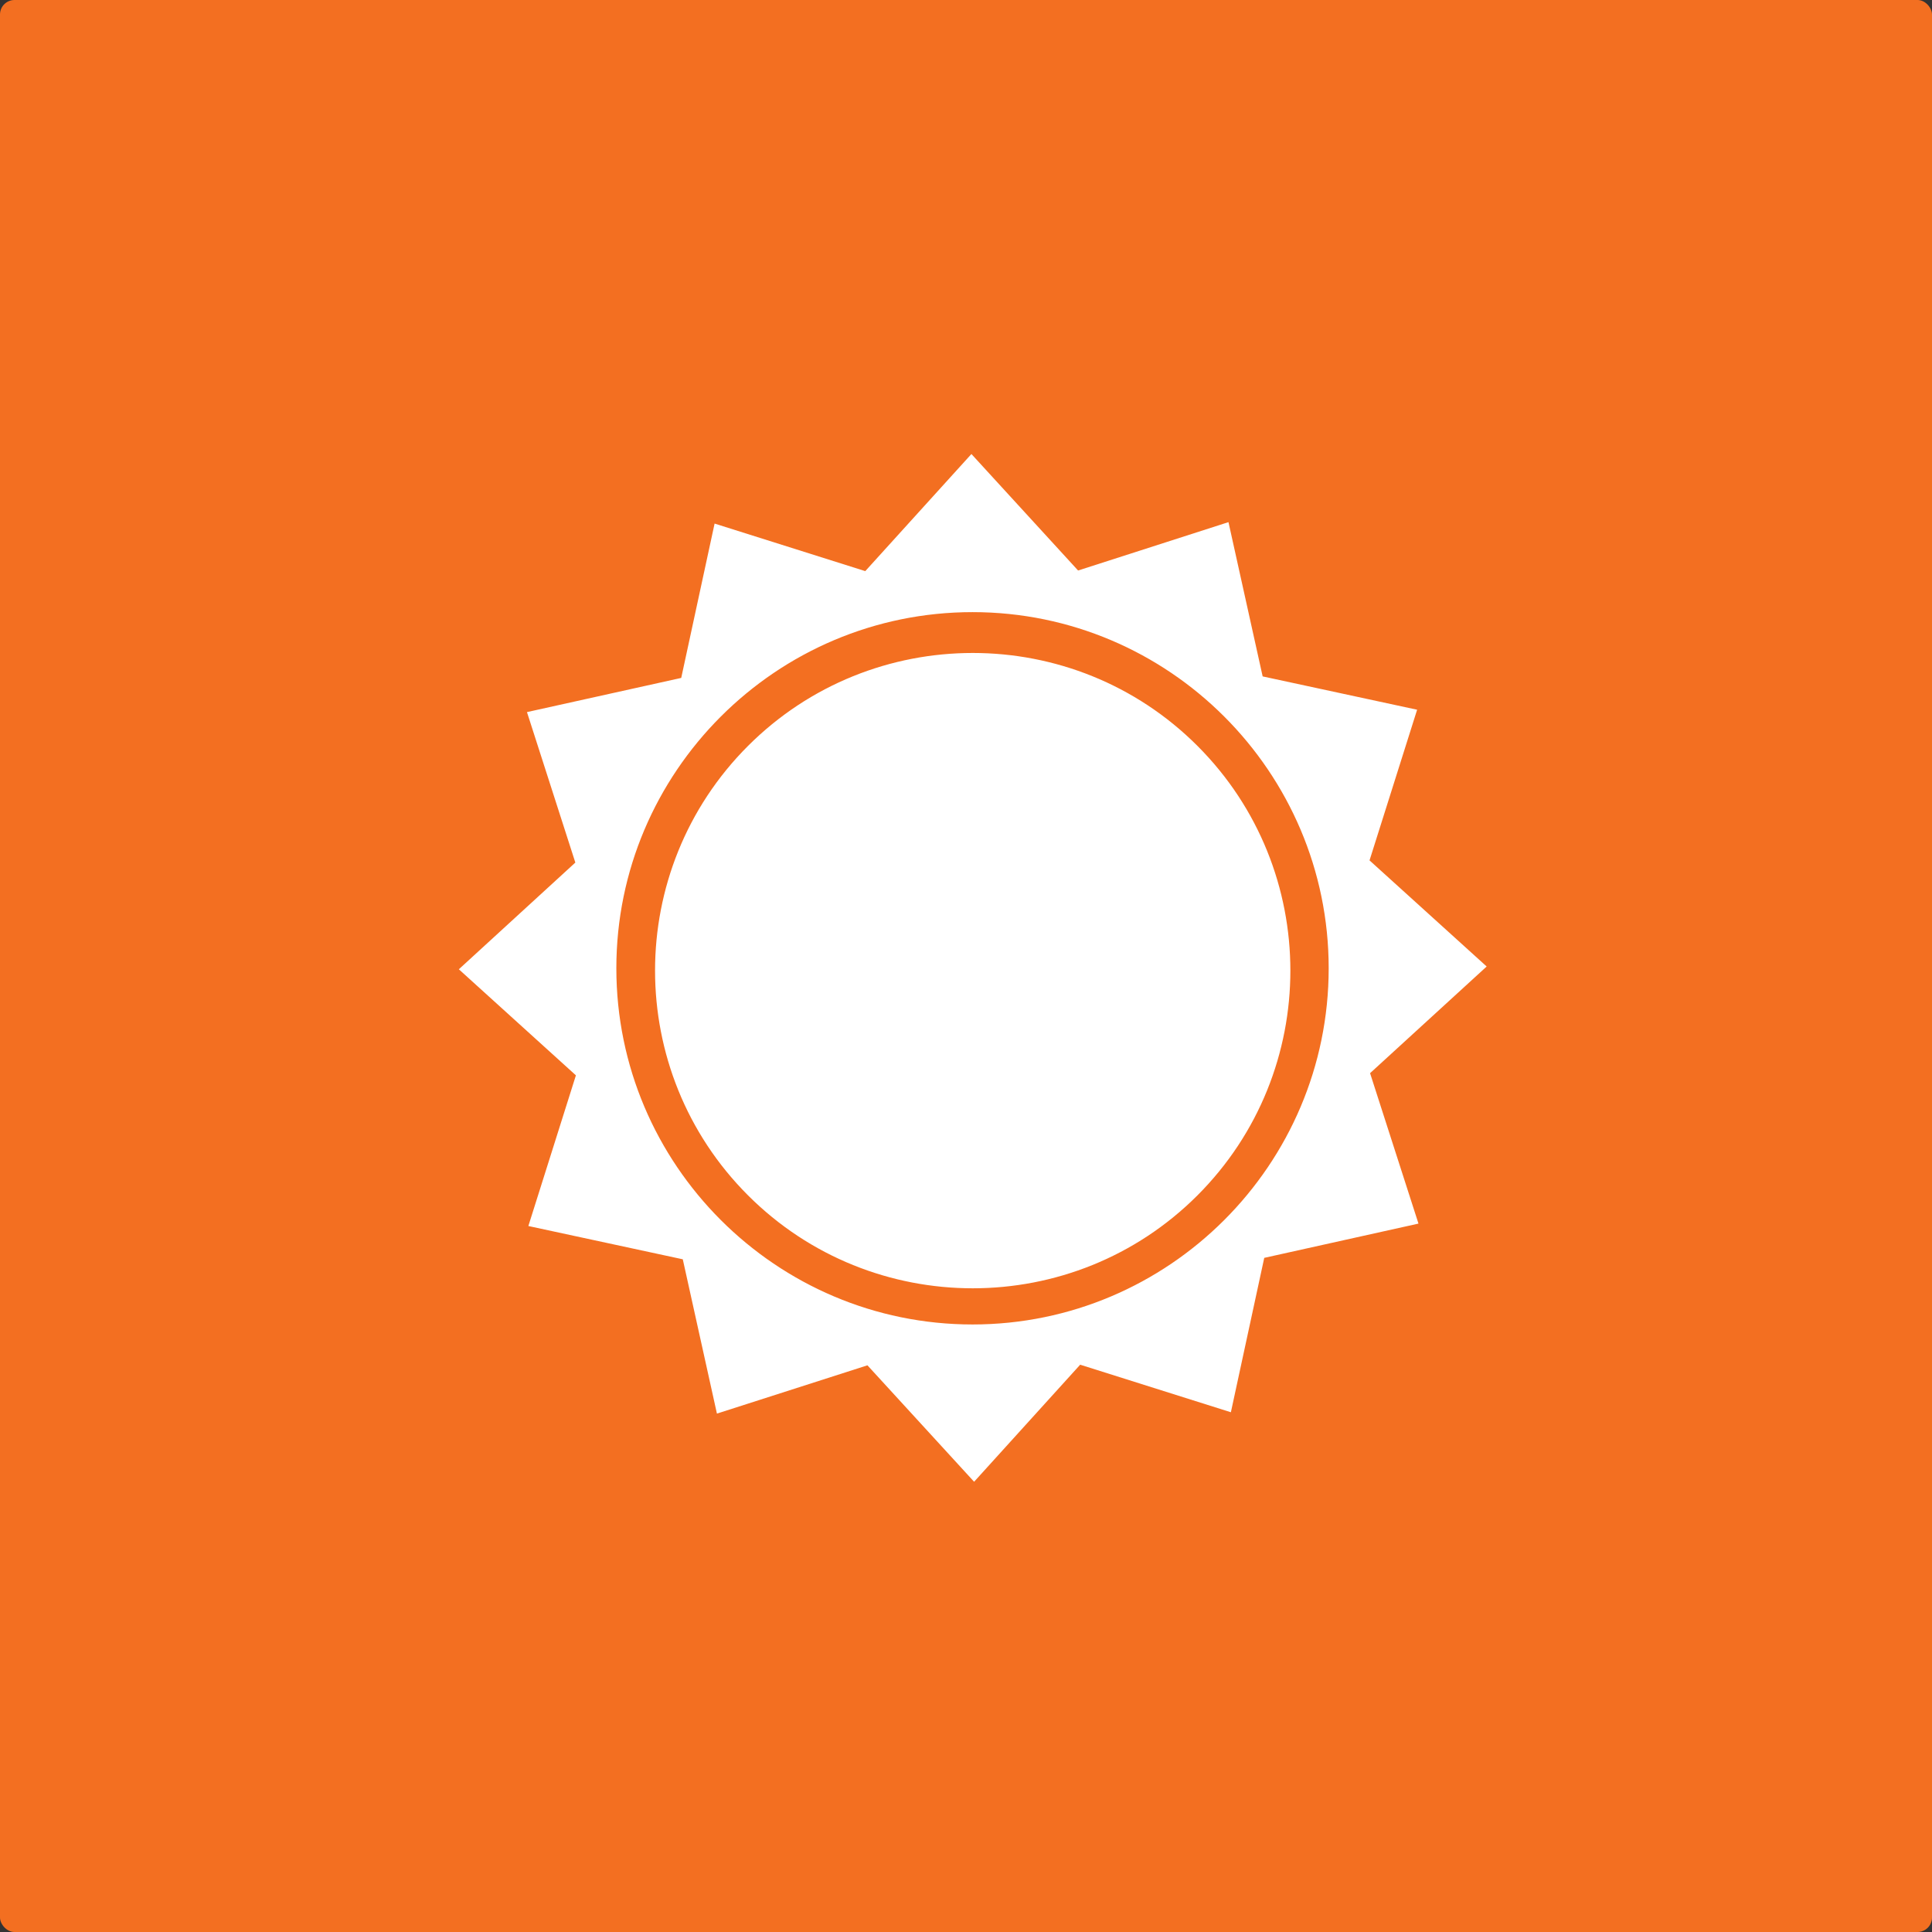 <svg fill="none" height="400" viewBox="0 0 400 400" width="400" xmlns="http://www.w3.org/2000/svg" xmlns:xlink="http://www.w3.org/1999/xlink"><rect x="0" y="0" width="400" height="400" fill="#333333" stroke="none"/><mask id="a" height="400" maskUnits="userSpaceOnUse" width="400" x="0" y="0"><path clip-rule="evenodd" d="m34.426 0h330.687c18.976 0 34.426 15.526 34.426 34.426v330.687c0 18.976-15.525 34.426-34.426 34.426h-330.687c-18.901.075-34.426-15.45-34.426-34.426v-330.687c0-18.901 15.526-34.426 34.426-34.426z" fill="#fff" fill-rule="evenodd"/></mask><rect fill="#f36f21" height="400" rx="3" width="400"/><g mask="url(#a)"><path clip-rule="evenodd" d="m52.94 186.168-8.534-1.84-1.888-8.523-8.308 2.672-5.893-6.435-5.864 6.469-8.324-2.627-1.843 8.527-8.522 1.889 2.672 8.312-6.435 5.895 6.467 5.86-2.627 8.324 8.532 1.838 1.886 8.525 8.315-2.667 5.893 6.433 5.859-6.467 8.326 2.627 1.843-8.53 8.52-1.893-2.674-8.31 6.442-5.893-6.472-5.862zm-24.56-5.391c-10.851 0-19.679 8.829-19.679 19.674 0 10.851 8.828 19.679 19.679 19.679 10.847 0 19.674-8.828 19.674-19.679 0-10.845-8.827-19.674-19.674-19.674zm-12.408 7.393c6.849-6.849 17.989-6.849 24.834-.002 6.842 6.844 6.844 17.982-.002 24.831-6.844 6.844-17.983 6.844-24.829-.002-6.847-6.847-6.847-17.983-.002-24.827zm166.531 3.102v14.918c0 2.896-.449 4.976-1.357 6.245-.913 1.263-2.393 1.902-4.419 1.902-1.786 0-3.036-.585-3.738-1.737-.703-1.158-1.053-2.907-1.053-5.258v-16.07h-7.465v17.504c0 1.762.156 3.366.452 4.811.296 1.453.811 2.679 1.545 3.689.738 1.012 1.741 1.789 3.024 2.34s2.914.829 4.92.829c1.577 0 3.115-.368 4.628-1.102 1.412-.691 2.575-1.809 3.504-3.314v3.698h7.433v-28.455zm-103.852 13.634 5.297-14.398 5.189 14.398zm9.754-24.07h-8.85l-14.838 39.238h8.353l3.228-8.774h15.148l3.163 8.774h8.468zm59.62 15.555c-1.244 0-2.295.289-3.128.854-.852.567-1.541 1.301-2.067 2.204-.535.895-.906 1.884-1.129 2.971-.226 1.079-.328 2.155-.328 3.218 0 1.026.102 2.069.328 3.138.223 1.059.58 2.024 1.073 2.889.492.861 1.169 1.567 2.005 2.119.852.553 1.871.824 3.088.824 1.873 0 3.303-.521 4.312-1.57 1.01-1.046 1.645-2.448 1.907-4.208h7.537c-.517 3.777-1.985 6.655-4.407 8.642-2.417 1.979-5.516 2.973-9.292 2.973-2.133 0-4.082-.364-5.862-1.073-1.78-.716-3.291-1.717-4.543-3.002-1.251-1.285-2.222-2.817-2.916-4.594-.702-1.78-1.046-3.736-1.046-5.862 0-2.205.319-4.244.96-6.139.642-1.887 1.591-3.524 2.838-4.9 1.24-1.373 2.769-2.446 4.569-3.219 1.791-.768 3.849-1.152 6.165-1.152 1.682 0 3.311.217 4.867.66 1.557.44 2.955 1.107 4.181 2.008 1.227.903 2.225 2.019 3 3.357.775 1.341 1.211 2.925 1.326 4.761h-7.653c-.519-3.264-2.446-4.899-5.785-4.899zm-30.909 0c-1.253 0-2.295.289-3.13.854-.85.567-1.539 1.301-2.063 2.204-.546.895-.912 1.884-1.138 2.971-.215 1.059-.323 2.137-.323 3.218 0 1.026.104 2.069.323 3.138.226 1.059.585 2.024 1.075 2.889.495.861 1.166 1.567 2.011 2.119.847.553 1.87.824 3.09.824 1.868 0 3.297-.521 4.309-1.57 1.012-1.046 1.638-2.448 1.904-4.208h7.538c-.519 3.777-1.985 6.655-4.404 8.642-2.424 1.979-5.521 2.973-9.302 2.973-2.126 0-4.075-.364-5.855-1.073-1.787-.716-3.296-1.717-4.54-3.002-1.256-1.285-2.232-2.817-2.921-4.594-.698-1.78-1.05-3.736-1.05-5.862 0-2.205.32-4.244.96-6.139.641-1.887 1.597-3.524 2.837-4.9 1.247-1.373 2.778-2.446 4.574-3.219 1.791-.768 3.844-1.152 6.166-1.152 1.683 0 3.305.217 4.861.66 1.557.44 2.962 1.107 4.188 2.008 1.227.903 2.228 2.019 2.995 3.357.78 1.341 1.218 2.925 1.326 4.761h-7.648c-.515-3.264-2.444-4.899-5.783-4.899zm272.003-4.733v5.279h.109c.363-.881.86-1.697 1.486-2.449.614-.744 1.336-1.392 2.141-1.922.807-.533 1.667-.942 2.584-1.236.915-.296 1.866-.443 2.858-.443.513 0 1.077.095 1.703.276v7.255c-.368-.074-.806-.135-1.319-.194-.515-.052-1.005-.081-1.482-.081-1.43 0-2.643.239-3.63.716-.989.476-1.784 1.127-2.392 1.949-.603.825-1.03 1.785-1.292 2.887-.255 1.098-.382 2.293-.382 3.573v12.806h-7.806v-28.416zm-19.874 6.65c-.933-1.024-2.354-1.539-4.26-1.539-1.244 0-2.279.213-3.104.635-.824.418-1.486.94-1.981 1.561-.492.628-.844 1.285-1.043 1.979-.203.702-.323 1.321-.357 1.872h12.697c-.368-1.979-1.017-3.481-1.952-4.508zm-8.821 14.949c1.17 1.138 2.86 1.703 5.056 1.703 1.576 0 2.932-.393 4.068-1.182 1.131-.788 1.829-1.619 2.087-2.498h6.869c-1.098 3.407-2.783 5.842-5.055 7.31-2.273 1.463-5.022 2.198-8.245 2.198-2.234 0-4.251-.36-6.045-1.071-1.795-.714-3.315-1.735-4.56-3.05-1.247-1.323-2.207-2.898-2.887-4.727-.68-1.834-1.016-3.849-1.016-6.045 0-2.128.35-4.104 1.041-5.938.698-1.83 1.687-3.416 2.97-4.753 1.283-1.339 2.812-2.39 4.59-3.162 1.78-.77 3.748-1.155 5.907-1.155 2.419 0 4.525.47 6.32 1.405 1.798.931 3.271 2.189 4.423 3.764 1.157 1.574 1.99 3.37 2.501 5.387.517 2.013.7 4.12.551 6.316h-20.499c.111 2.53.748 4.361 1.924 5.498zm-31.228-32.426v14.784h.165c.987-1.649 2.254-2.846 3.79-3.601 1.539-.75 3.043-1.127 4.507-1.127 2.089 0 3.804.287 5.143.854 1.333.569 2.388 1.357 3.156 2.36.772 1.01 1.312 2.239 1.621 3.684.312 1.448.466 3.052.466 4.809v17.479h-7.8v-16.049c0-2.344-.368-4.095-1.1-5.249-.732-1.152-2.037-1.73-3.903-1.73-2.126 0-3.664.63-4.615 1.895-.953 1.262-1.43 3.345-1.43 6.239v14.894h-7.433v-39.242zm-11.971 10.827v5.222h-5.717v14.068c0 1.319.221 2.198.659 2.638.441.439 1.319.66 2.639.66.44 0 .86-.018 1.267-.059.387-.031.771-.085 1.152-.162v6.049c-.662.11-1.392.18-2.2.216-.807.039-1.595.055-2.363.055-1.209 0-2.354-.082-3.433-.249-1.085-.165-2.036-.483-2.86-.957-.827-.479-1.473-1.157-1.95-2.036-.476-.878-.713-2.033-.713-3.465v-16.758h-4.726v-5.222h4.726v-8.518h7.802v8.518zm-29.601 14.834c-.521.173-1.053.311-1.593.413-.592.114-1.189.205-1.788.274-.626.072-1.249.164-1.869.275-.585.109-1.163.258-1.73.441-.569.183-1.066.429-1.486.738-.42.314-.761.71-1.017 1.186-.257.477-.384 1.08-.384 1.814 0 .694.127 1.281.384 1.76.256.472.606.849 1.048 1.122.436.276.949.468 1.537.576.585.113 1.19.165 1.813.165 1.536 0 2.727-.255 3.572-.768.844-.512 1.468-1.127 1.87-1.843.402-.714.648-1.436.738-2.168.095-.735.141-1.322.141-1.758v-2.914c-.333.294-.744.522-1.236.687zm-15.417-11.016c.807-1.213 1.832-2.182 3.075-2.916 1.249-.73 2.647-1.254 4.206-1.566 1.558-.309 3.124-.47 4.703-.47 1.427 0 2.873.102 4.336.305 1.469.201 2.804.597 4.014 1.179 1.209.588 2.2 1.403 2.968 2.447.769 1.046 1.152 2.43 1.152 4.149v14.789c0 1.28.077 2.507.224 3.677.145 1.175.4 2.056.77 2.643h-7.917c-.147-.442-.266-.892-.357-1.349-.09-.458-.158-.926-.189-1.405-1.25 1.286-2.716 2.182-4.401 2.697-1.685.511-3.406.769-5.166.769-1.355 0-2.62-.165-3.794-.498-1.17-.329-2.196-.84-3.075-1.54-.881-.693-1.565-1.572-2.06-2.634-.494-1.064-.743-2.329-.743-3.792 0-1.615.283-2.941.852-3.985.569-1.043 1.301-1.877 2.2-2.5.894-.622 1.922-1.087 3.076-1.401 1.155-.309 2.316-.56 3.49-.743 1.17-.181 2.327-.33 3.461-.441 1.138-.108 2.146-.275 3.024-.494.881-.219 1.575-.538 2.092-.958.508-.427.745-1.039.712-1.843 0-.845-.141-1.514-.414-2.006-.273-.497-.641-.881-1.098-1.157-.46-.273-.987-.456-1.594-.546-.606-.093-1.254-.14-1.95-.14-1.54 0-2.749.33-3.627.991-.879.658-1.394 1.758-1.541 3.296h-7.804c.111-1.832.569-3.352 1.376-4.558zm-14.267 2.832c-.933-1.024-2.353-1.539-4.26-1.539-1.244 0-2.279.213-3.104.635-.824.418-1.481.94-1.978 1.561-.495.628-.843 1.285-1.046 1.979-.201.702-.318 1.321-.357 1.872h12.699c-.368-1.979-1.021-3.481-1.954-4.508zm-8.82 14.949c1.172 1.138 2.857 1.703 5.057 1.703 1.574 0 2.93-.393 4.068-1.182 1.132-.788 1.83-1.619 2.087-2.498h6.872c-1.1 3.406-2.788 5.841-5.058 7.31-2.274 1.463-5.021 2.197-8.244 2.197-2.234 0-4.252-.359-6.045-1.07-1.798-.714-3.316-1.735-4.561-3.05-1.249-1.323-2.209-2.898-2.889-4.727-.677-1.835-1.014-3.849-1.014-6.045 0-2.128.346-4.104 1.044-5.938.695-1.83 1.682-3.416 2.968-4.753 1.281-1.339 2.807-2.39 4.59-3.162 1.775-.771 3.745-1.155 5.906-1.155 2.418 0 4.525.47 6.321 1.405 1.793.931 3.27 2.189 4.425 3.764 1.152 1.574 1.985 3.37 2.498 5.387.511 2.012.698 4.12.551 6.316h-20.501c.111 2.529.752 4.361 1.925 5.498zm-25.949 6.817-6.652-26.71h-.111l-6.539 26.71h-8.737l-10.391-39.242h8.629l6.212 26.708h.108l6.815-26.708h8.08l6.709 27.042h.108l6.429-27.042h8.463l-10.551 39.242z" fill="#f36f21" fill-rule="evenodd"/><path d="m1 0h399v399h-399z" fill="#f36f21"/><path clip-rule="evenodd" d="m293.4 146.942-31.981-6.899-7.077-31.94-31.135 10.015-22.086-24.118-21.976 24.245-31.195-9.845-6.908 31.956-31.939 7.077 10.015 31.152-24.118 22.094 24.236 21.96-9.845 31.194 31.973 6.891 7.069 31.947 31.161-9.997 22.085 24.109 21.96-24.236 31.202 9.845 6.908-31.965 31.931-7.094-10.022-31.143 24.142-22.086-24.253-21.968zm-92.042-20.207c-40.667 0-73.75 33.091-73.75 73.733 0 40.667 33.083 73.749 73.75 73.749 40.65 0 73.732-33.082 73.732-73.749 0-40.642-33.082-73.733-73.732-73.733zm-46.5 27.707c25.666-25.667 67.417-25.667 93.067-.008 25.641 25.649 25.65 67.392-.008 93.058-25.65 25.65-67.392 25.65-93.05-.008-25.659-25.658-25.659-67.391-.009-93.042z" fill="#fff" fill-rule="evenodd"/></g></svg>